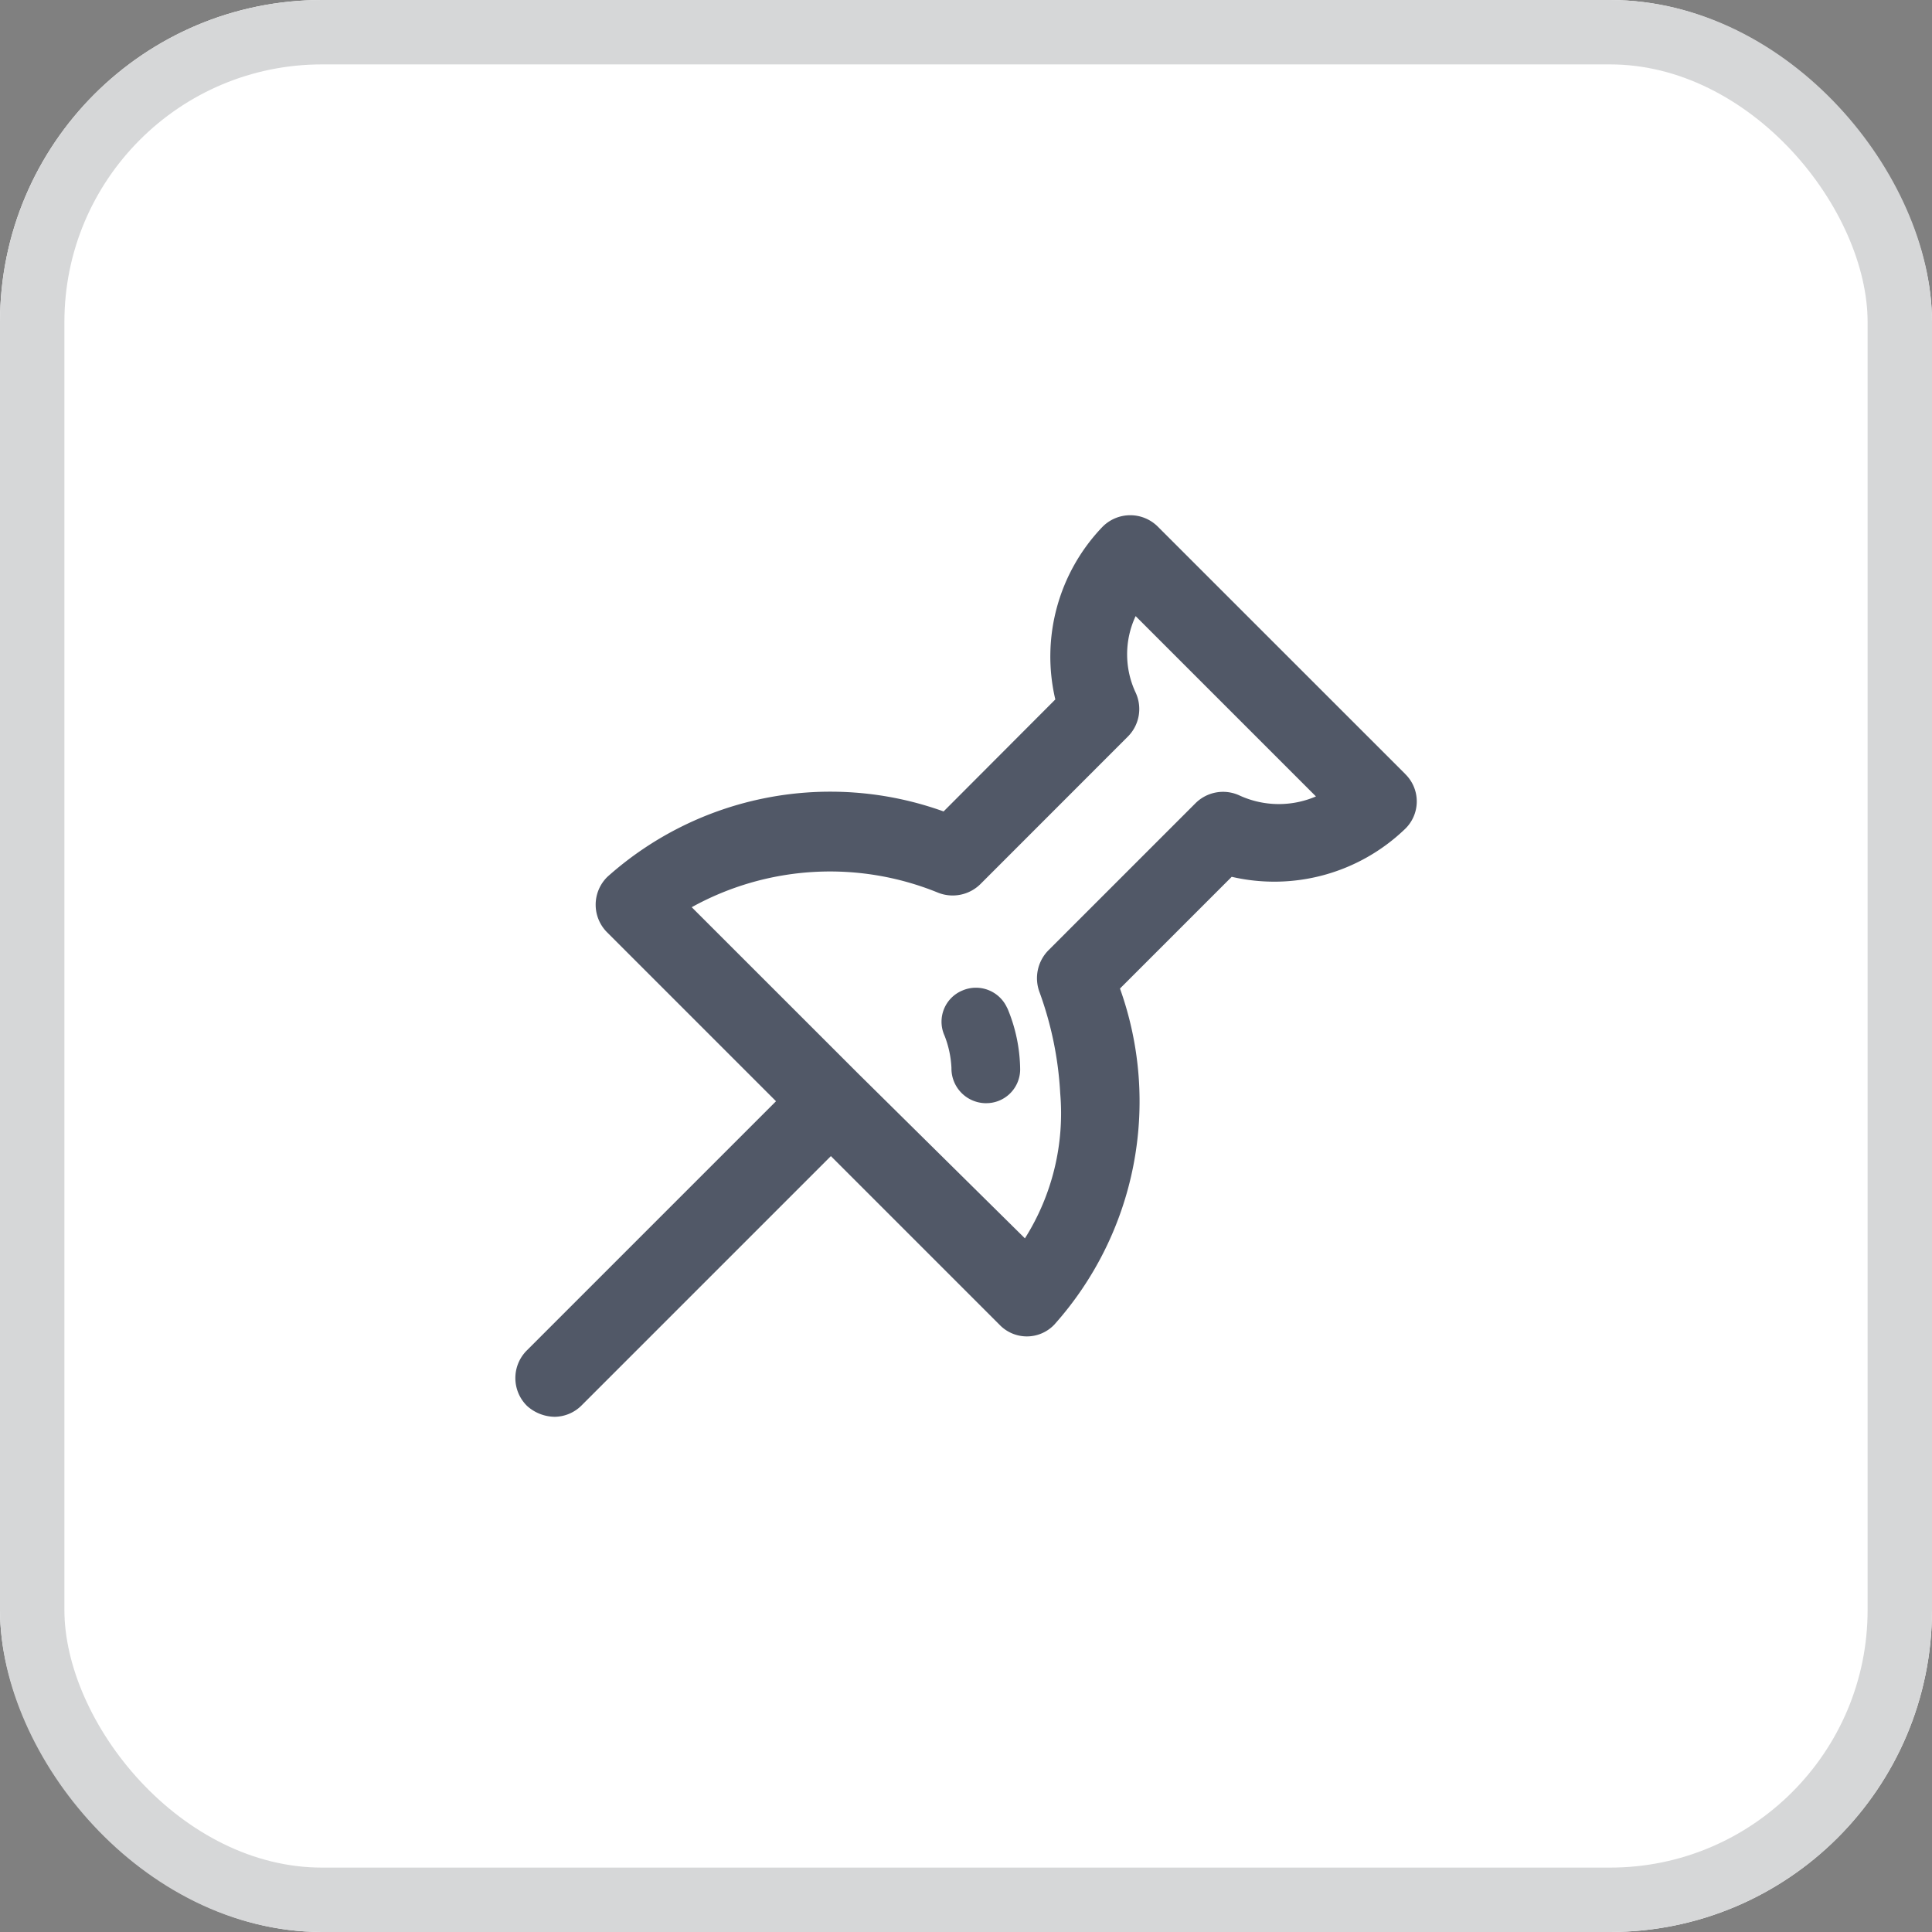<svg xmlns="http://www.w3.org/2000/svg" width="30" height="30" viewBox="0 0 30 30">
  <rect x="0" y="0" width="30" height="30" fill="#808080" stroke="none"/>
  <g id="Group_69538" data-name="Group 69538" transform="translate(-1730 -278)">
    <g id="Rectangle_26690" data-name="Rectangle 26690" transform="translate(1730 278)" fill="#fff" stroke="#d6d7d8" stroke-linecap="round" stroke-linejoin="round" stroke-width="1">
      <rect width="30" height="30" rx="5" stroke="none"/>
      <rect x="0.5" y="0.5" width="29" height="29" rx="4.5" fill="none"/>
    </g>
    <path id="pin" d="M13.817,4.017,9.982.183a.606.606,0,0,0-.867,0,2.908,2.908,0,0,0-.73,2.678L6.65,4.6A5.193,5.193,0,0,0,1.43,5.615a.606.606,0,0,0,0,.867L4.048,9.1.183,12.965a.606.606,0,0,0,0,.867A.654.654,0,0,0,.609,14a.6.6,0,0,0,.426-.183L4.9,9.952l2.617,2.617a.588.588,0,0,0,.852,0A5.2,5.2,0,0,0,9.389,7.35l1.735-1.735a2.928,2.928,0,0,0,2.678-.73.594.594,0,0,0,.015-.867Zm-2.572.335a.606.606,0,0,0-.685.122L8.278,6.756a.617.617,0,0,0-.137.654,5.428,5.428,0,0,1,.32,1.567,3.635,3.635,0,0,1-.548,2.252L5.326,8.673,2.739,6.087a4.436,4.436,0,0,1,3.819-.228.613.613,0,0,0,.67-.137L9.51,3.439a.606.606,0,0,0,.122-.685,1.4,1.4,0,0,1,0-1.187l2.8,2.8a1.461,1.461,0,0,1-1.187-.015Zm-3.606,3.3a2.508,2.508,0,0,1,.2.959A.526.526,0,0,1,7.3,9.13H7.289a.539.539,0,0,1-.517-.548,1.564,1.564,0,0,0-.107-.5.524.524,0,0,1,.274-.7.531.531,0,0,1,.7.274Z" transform="translate(1738.002 286)" fill="#515867"/>
  </g>
</svg>
